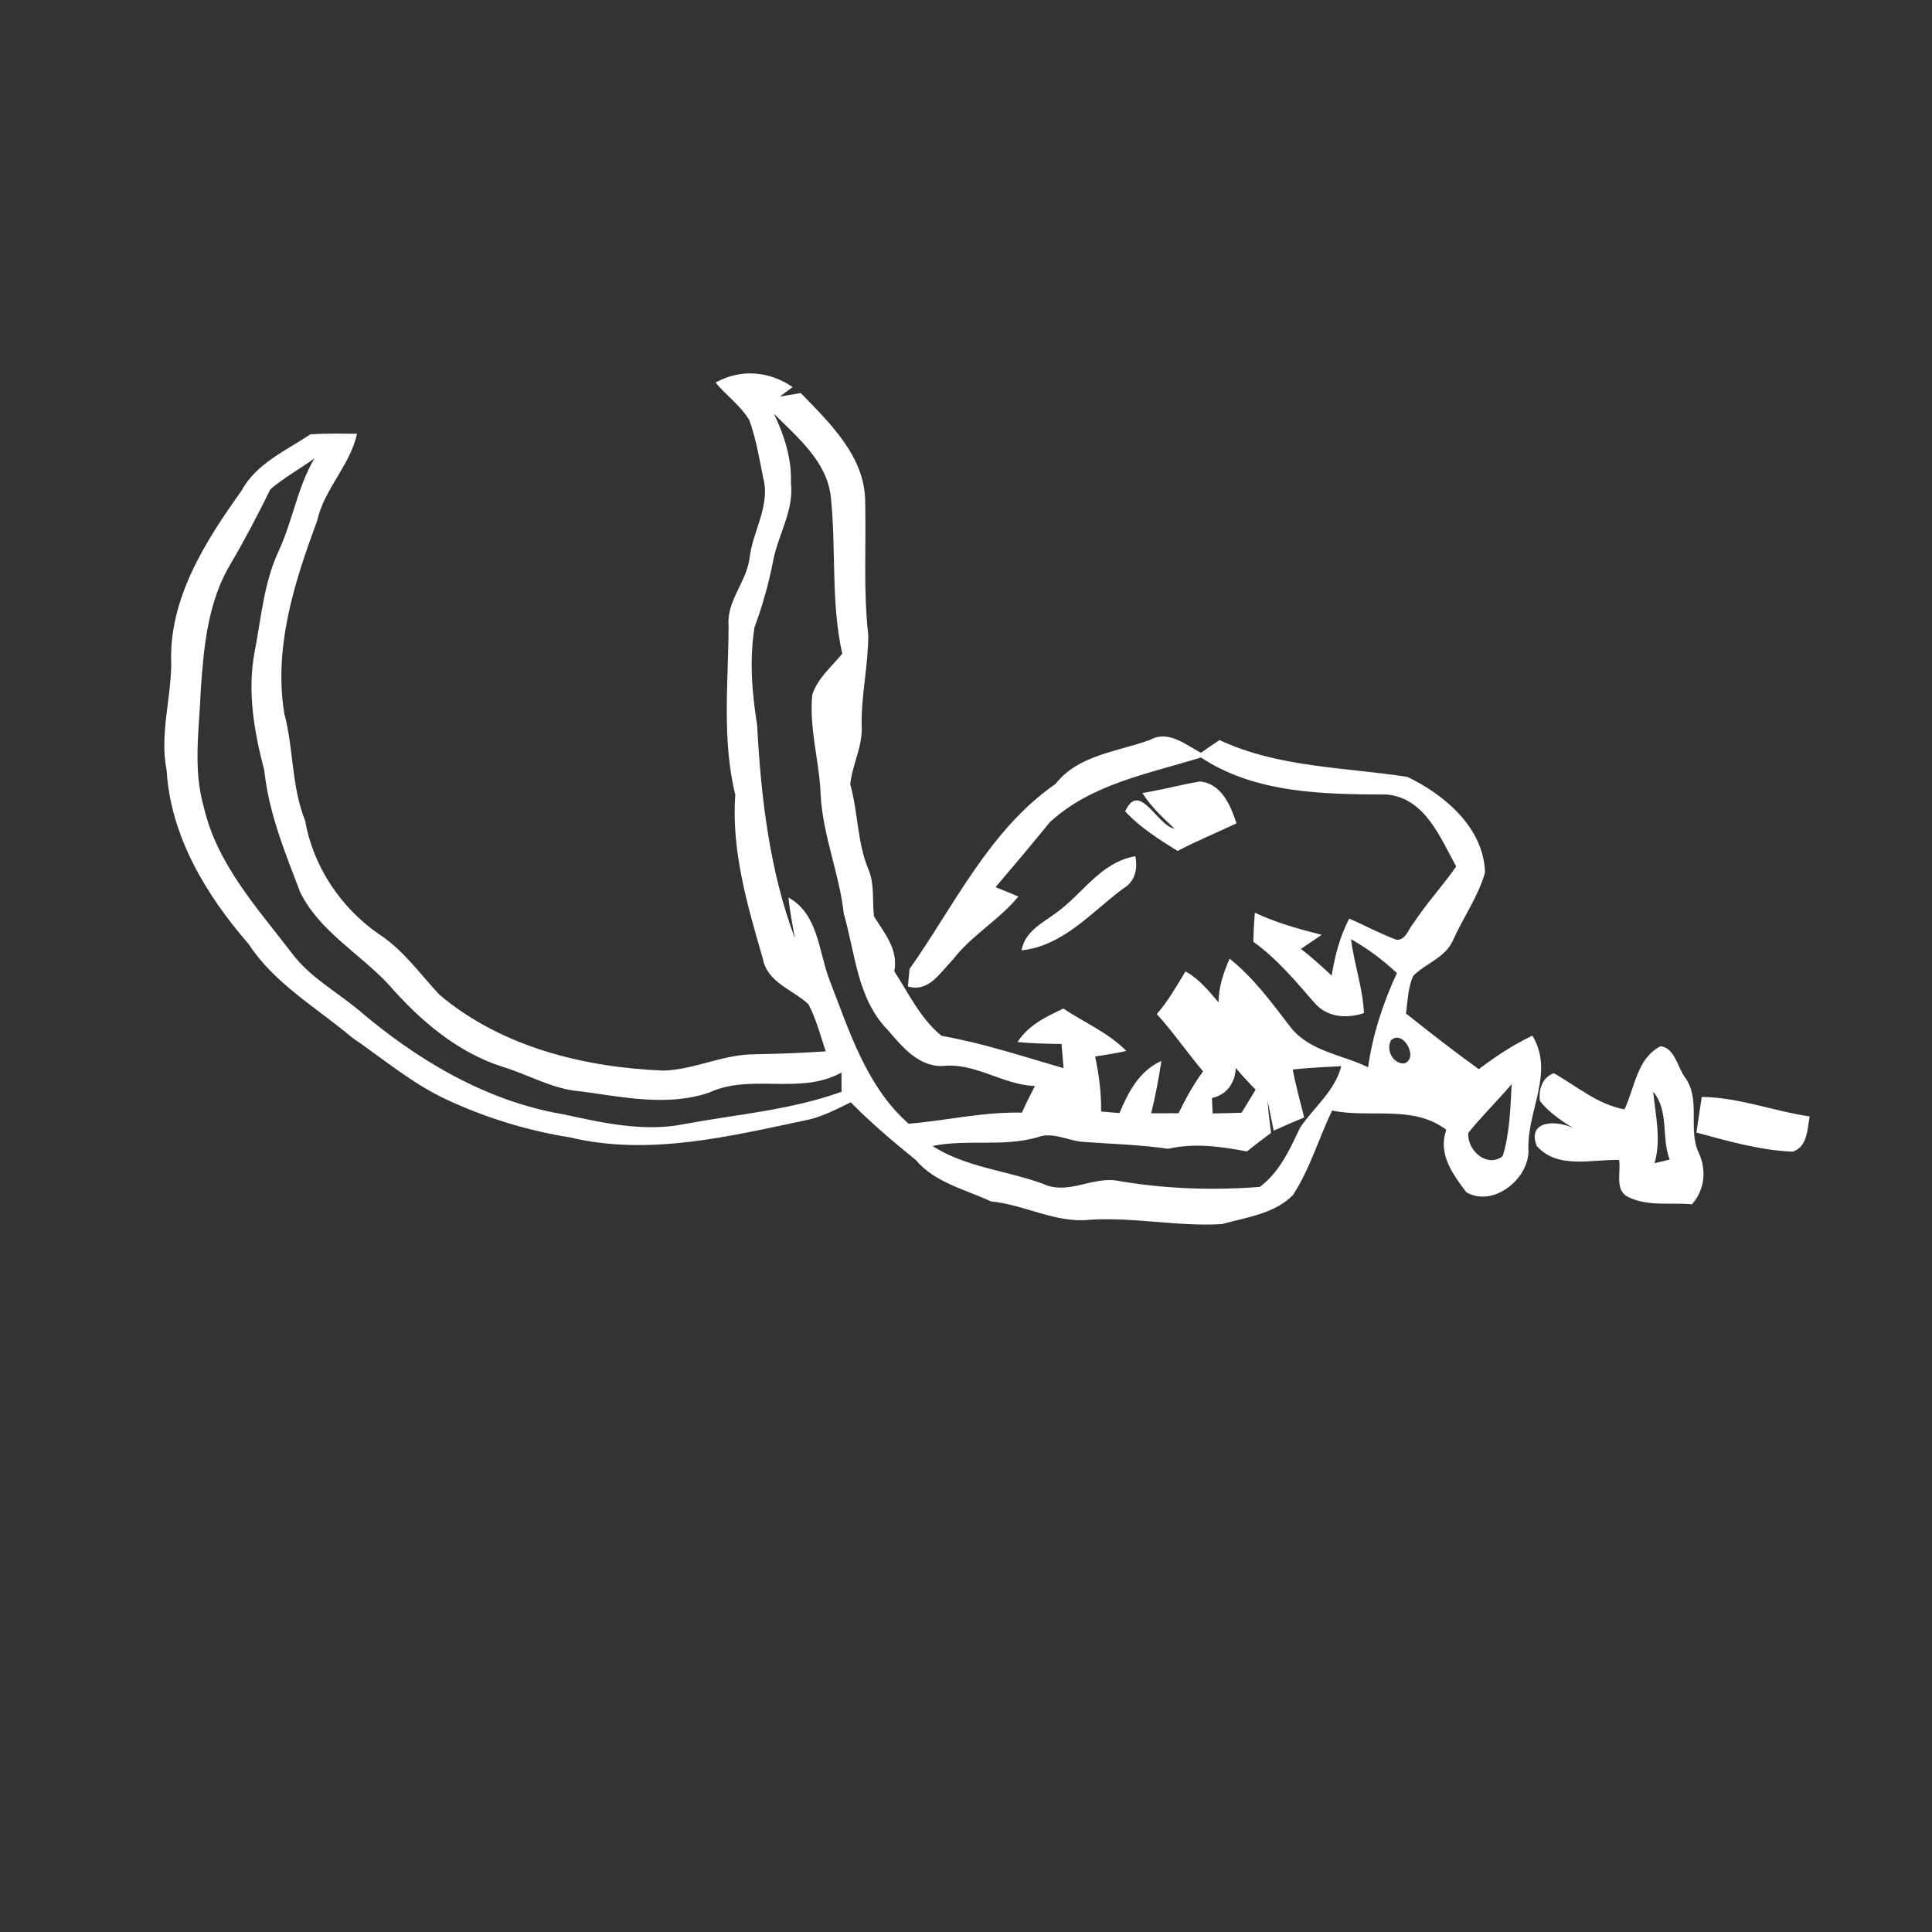 <?xml version="1.0" encoding="UTF-8" ?>
<!DOCTYPE svg PUBLIC "-//W3C//DTD SVG 1.1//EN" "http://www.w3.org/Graphics/SVG/1.1/DTD/svg11.dtd">
<svg width="256pt" height="256pt" viewBox="0 0 256 256" version="1.1" xmlns="http://www.w3.org/2000/svg">
<rect x="0" y="0" width="256" height="256" fill="#333333" stroke="none"/>
<g id="#ffffffff">
<path fill="#ffffff" opacity="1.00" d=" M 94.81 50.69 C 98.17 48.84 101.92 49.16 105.03 51.29 C 104.61 51.61 103.75 52.23 103.32 52.55 C 104.02 52.43 105.41 52.20 106.10 52.08 C 109.97 56.06 114.65 60.54 114.64 66.50 C 114.78 72.38 114.38 78.29 115.05 84.15 C 115.05 88.13 114.12 92.06 114.17 96.05 C 114.38 98.78 112.94 101.25 112.66 103.92 C 113.70 107.60 113.57 111.52 115.03 115.10 C 115.91 117.10 115.57 119.30 115.80 121.40 C 117.21 123.69 119.06 125.81 118.50 128.70 C 120.41 131.65 121.98 134.98 124.75 137.25 C 130.26 138.22 135.56 139.99 140.93 141.54 C 140.86 140.73 140.72 139.13 140.66 138.33 C 138.71 138.31 136.77 138.26 134.83 138.08 C 136.24 135.85 138.60 134.72 140.91 133.64 C 143.69 135.51 146.87 136.83 149.25 139.26 C 147.88 139.55 146.50 139.79 145.11 139.99 C 145.62 142.38 145.94 144.82 145.90 147.28 C 146.71 147.34 147.52 147.41 148.34 147.49 C 149.51 144.69 150.97 141.88 153.89 140.58 C 153.54 142.91 153.11 145.23 152.53 147.52 C 153.74 147.52 154.95 147.52 156.16 147.51 C 157.10 145.58 158.14 143.70 159.41 141.96 C 157.31 139.47 155.47 136.78 153.28 134.37 C 154.79 132.65 155.90 130.66 157.08 128.72 C 158.87 129.69 160.16 131.29 161.46 132.82 C 161.48 130.78 162.12 128.87 162.93 127.03 C 166.12 129.57 168.52 132.87 170.98 136.08 C 173.52 139.33 177.80 139.72 181.28 141.42 C 181.89 137.07 183.26 132.90 185.10 128.93 C 183.24 127.21 181.22 125.68 179.02 124.45 C 179.42 127.74 180.59 130.90 180.73 134.24 C 178.42 135.00 175.87 134.83 174.18 132.89 C 171.67 130.00 169.21 127.04 166.07 124.79 C 166.10 123.50 166.17 122.21 166.27 120.93 C 169.10 122.28 172.11 123.10 175.13 123.87 C 174.44 124.34 173.06 125.27 172.37 125.74 C 173.81 126.82 175.13 128.05 176.45 129.27 C 176.88 126.66 177.54 124.07 178.78 121.72 C 180.89 122.63 182.90 123.74 185.06 124.53 C 186.30 124.59 186.64 123.04 187.33 122.28 C 189.03 119.67 191.18 117.38 192.95 114.81 C 190.84 110.98 188.83 105.78 183.81 105.28 C 175.44 105.25 166.37 105.16 159.13 100.37 C 152.19 102.53 144.58 103.86 139.07 108.99 C 136.73 111.88 134.33 114.72 131.92 117.55 C 132.67 117.86 134.18 118.48 134.94 118.79 C 132.37 121.93 128.72 123.94 126.25 127.17 C 124.59 128.84 123.07 131.56 120.30 130.70 C 120.35 130.13 120.46 128.98 120.52 128.40 C 126.49 119.92 131.13 109.92 139.87 103.87 C 142.87 100.02 148.10 99.61 152.40 98.03 C 154.82 96.71 157.07 98.66 159.13 99.75 C 159.94 99.18 160.76 98.61 161.59 98.06 C 169.36 101.71 178.14 101.65 186.48 102.94 C 191.46 105.32 196.62 109.73 196.77 115.62 C 195.88 118.79 193.87 121.58 192.53 124.59 C 191.53 126.90 188.91 127.63 187.25 129.32 C 186.56 130.88 186.53 132.62 186.30 134.29 C 189.47 136.81 192.66 139.31 195.95 141.67 C 198.18 139.98 200.52 138.43 203.05 137.23 C 205.98 142.07 202.41 147.06 202.52 152.13 C 202.82 156.02 197.96 160.08 194.31 157.99 C 192.48 155.60 190.49 152.84 191.65 149.71 C 187.22 146.34 181.60 148.21 176.51 147.15 C 174.73 150.86 173.58 154.88 171.33 158.35 C 168.86 160.85 165.15 161.30 161.91 162.20 C 156.09 162.55 150.30 161.26 144.47 161.62 C 139.88 162.13 135.79 159.62 131.33 159.20 C 127.90 157.60 123.90 156.72 121.35 153.71 C 118.37 151.28 115.42 148.81 112.73 146.06 C 110.90 146.94 109.09 147.92 107.10 148.37 C 96.76 150.54 86.05 153.23 75.52 150.71 C 69.91 149.82 64.43 148.13 59.28 145.75 C 54.65 143.61 50.76 140.30 46.59 137.43 C 41.90 133.48 36.35 130.32 32.93 125.07 C 27.33 118.63 22.59 110.79 22.08 102.07 C 21.14 97.37 22.65 92.69 22.69 87.98 C 22.33 79.38 27.18 71.77 31.99 65.04 C 33.92 61.44 37.86 59.73 41.12 57.56 C 43.18 57.40 45.25 57.46 47.31 57.48 C 46.35 61.75 42.94 64.80 42.01 69.06 C 38.99 77.17 36.25 85.79 37.67 94.54 C 38.92 99.22 38.60 104.20 40.44 108.76 C 41.50 114.85 45.17 120.28 50.22 123.79 C 53.44 125.87 55.64 129.04 58.22 131.80 C 66.43 138.73 77.36 141.43 87.90 141.86 C 91.99 141.74 95.76 139.73 99.86 139.70 C 103.05 139.64 106.23 139.53 109.41 139.31 C 108.72 137.21 108.15 135.05 107.13 133.07 C 105.06 131.13 101.67 130.20 101.08 127.04 C 99.04 119.97 96.89 112.73 97.43 105.31 C 95.63 97.98 96.52 90.37 96.54 82.91 C 96.27 79.66 98.87 77.15 99.31 74.03 C 99.70 70.41 102.11 67.05 101.13 63.34 C 100.62 60.77 100.18 58.17 99.30 55.69 C 98.15 53.75 96.24 52.41 94.81 50.69 M 102.54 54.81 C 103.92 57.67 104.92 60.75 104.80 63.97 C 105.24 67.63 103.09 70.85 102.44 74.34 C 101.86 77.33 101.04 80.25 99.98 83.11 C 99.29 87.39 99.63 91.78 100.32 96.04 C 100.83 105.63 101.95 115.27 105.32 124.32 C 105.01 122.52 104.65 120.73 104.47 118.92 C 108.44 121.11 108.46 126.08 109.91 129.85 C 112.54 136.60 114.78 143.95 120.40 148.90 C 125.41 148.48 130.35 147.31 135.41 147.43 C 135.94 146.23 136.53 145.06 137.13 143.90 C 132.90 143.76 129.31 140.82 125.01 141.24 C 121.77 141.44 119.52 138.67 117.61 136.45 C 113.59 132.35 113.33 126.32 111.81 121.09 C 111.22 115.74 109.03 110.73 108.74 105.32 C 108.58 100.88 107.19 96.52 107.63 92.06 C 108.33 89.87 110.19 88.35 111.60 86.62 C 110.08 79.80 110.82 72.77 110.09 65.87 C 109.60 61.15 105.66 57.96 102.54 54.81 M 35.83 64.83 C 34.19 68.15 32.49 71.43 30.61 74.62 C 27.57 79.62 27.01 85.58 26.61 91.29 C 26.42 96.53 25.52 101.90 27.03 107.04 C 28.78 114.54 34.13 120.36 38.69 126.32 C 40.99 129.40 44.39 131.28 47.32 133.67 C 55.13 140.37 64.37 145.92 74.64 147.65 C 79.90 148.79 85.38 150.04 90.75 148.93 C 97.69 147.65 104.84 147.08 111.51 144.66 C 111.51 144.03 111.50 142.76 111.50 142.12 C 106.00 145.16 99.55 142.19 94.00 144.76 C 88.48 146.66 82.56 145.36 76.95 144.61 C 73.25 144.35 70.01 142.38 66.52 141.33 C 60.52 139.40 55.59 135.15 51.51 130.47 C 47.68 126.35 42.39 123.45 39.80 118.28 C 37.79 113.02 35.61 107.73 35.02 102.08 C 33.66 96.91 32.71 91.44 33.79 86.11 C 34.63 81.69 35.00 77.10 36.94 72.97 C 38.79 68.99 39.41 64.55 41.66 60.75 C 39.73 62.12 37.64 63.29 35.83 64.83 M 184.33 137.83 C 183.60 139.06 184.57 141.00 186.07 140.91 C 188.05 140.26 185.93 136.35 184.33 137.83 M 163.75 141.51 C 163.64 143.52 162.58 145.04 160.59 145.50 C 160.62 146.18 160.65 146.86 160.68 147.54 C 161.96 147.53 163.24 147.48 164.52 147.44 C 165.14 146.42 165.76 145.40 166.38 144.39 C 165.47 143.46 164.58 142.51 163.75 141.51 M 171.29 141.71 C 171.70 143.85 172.28 145.95 172.81 148.07 C 171.45 148.63 170.11 149.21 168.77 149.82 C 168.57 148.81 168.17 146.81 167.96 145.81 C 168.05 147.25 168.23 148.69 168.42 150.12 C 167.34 150.91 166.27 151.73 165.22 152.57 C 161.77 151.92 158.25 151.42 154.79 152.22 C 151.12 151.69 147.42 151.58 143.73 151.32 C 141.63 151.25 139.60 149.90 137.50 150.69 C 132.95 152.01 128.16 150.91 123.56 151.85 C 127.98 154.69 133.37 155.09 138.23 156.87 C 141.46 158.39 144.67 155.91 147.98 156.44 C 154.22 157.53 160.62 157.76 166.93 157.27 C 169.56 155.32 170.92 152.26 172.28 149.40 C 174.12 146.70 176.87 144.57 177.73 141.28 C 175.58 141.37 173.43 141.50 171.29 141.71 M 194.57 150.09 C 194.34 152.39 197.00 154.80 199.11 153.21 C 200.06 150.13 200.13 146.85 200.30 143.66 C 198.43 145.84 196.38 147.86 194.57 150.09 Z" />
<path fill="#ffffff" opacity="1.00" d=" M 151.37 105.08 C 153.93 104.67 156.44 103.98 159.00 103.55 C 161.86 103.83 163.06 106.72 163.84 109.10 C 161.25 110.33 158.58 111.41 156.04 112.76 C 153.57 111.22 151.08 109.66 149.09 107.51 C 150.99 103.36 153.30 109.40 155.64 109.81 C 154.10 108.35 152.51 106.90 151.37 105.08 Z" />
<path fill="#ffffff" opacity="1.00" d=" M 139.98 120.93 C 143.48 118.42 145.87 114.22 150.44 113.46 C 150.78 115.18 150.38 116.86 148.78 117.77 C 144.60 120.90 140.87 125.33 135.36 125.93 C 135.80 123.41 138.13 122.31 139.98 120.93 Z" />
<path fill="#ffffff" opacity="1.00" d=" M 215.25 147.00 C 216.62 144.14 216.90 140.24 220.01 138.64 C 221.90 138.79 222.27 141.41 223.27 142.75 C 225.45 145.78 223.56 149.66 225.15 152.88 C 226.15 155.15 225.85 157.69 224.20 159.58 C 221.46 159.31 218.49 159.88 215.92 158.69 C 213.87 157.89 214.81 155.38 214.54 153.70 C 210.90 153.60 206.38 154.97 203.63 151.85 C 202.13 148.04 207.26 148.38 209.27 149.98 C 207.37 148.81 205.42 147.66 204.04 145.86 C 203.87 144.37 204.34 142.78 205.88 142.20 C 208.94 143.92 211.67 146.34 215.25 147.00 M 219.06 144.66 C 219.36 147.81 220.15 150.99 219.23 154.13 C 219.73 154.01 220.74 153.77 221.24 153.65 C 220.11 150.72 221.19 147.21 219.06 144.66 Z" />
<path fill="#ffffff" opacity="1.00" d=" M 225.49 145.35 C 230.37 145.39 234.99 147.24 239.79 147.93 C 239.48 149.61 239.51 151.97 237.54 152.60 C 233.20 152.43 228.95 151.19 224.78 150.07 C 225.02 148.49 225.25 146.92 225.49 145.35 Z" />
</g>
</svg>
